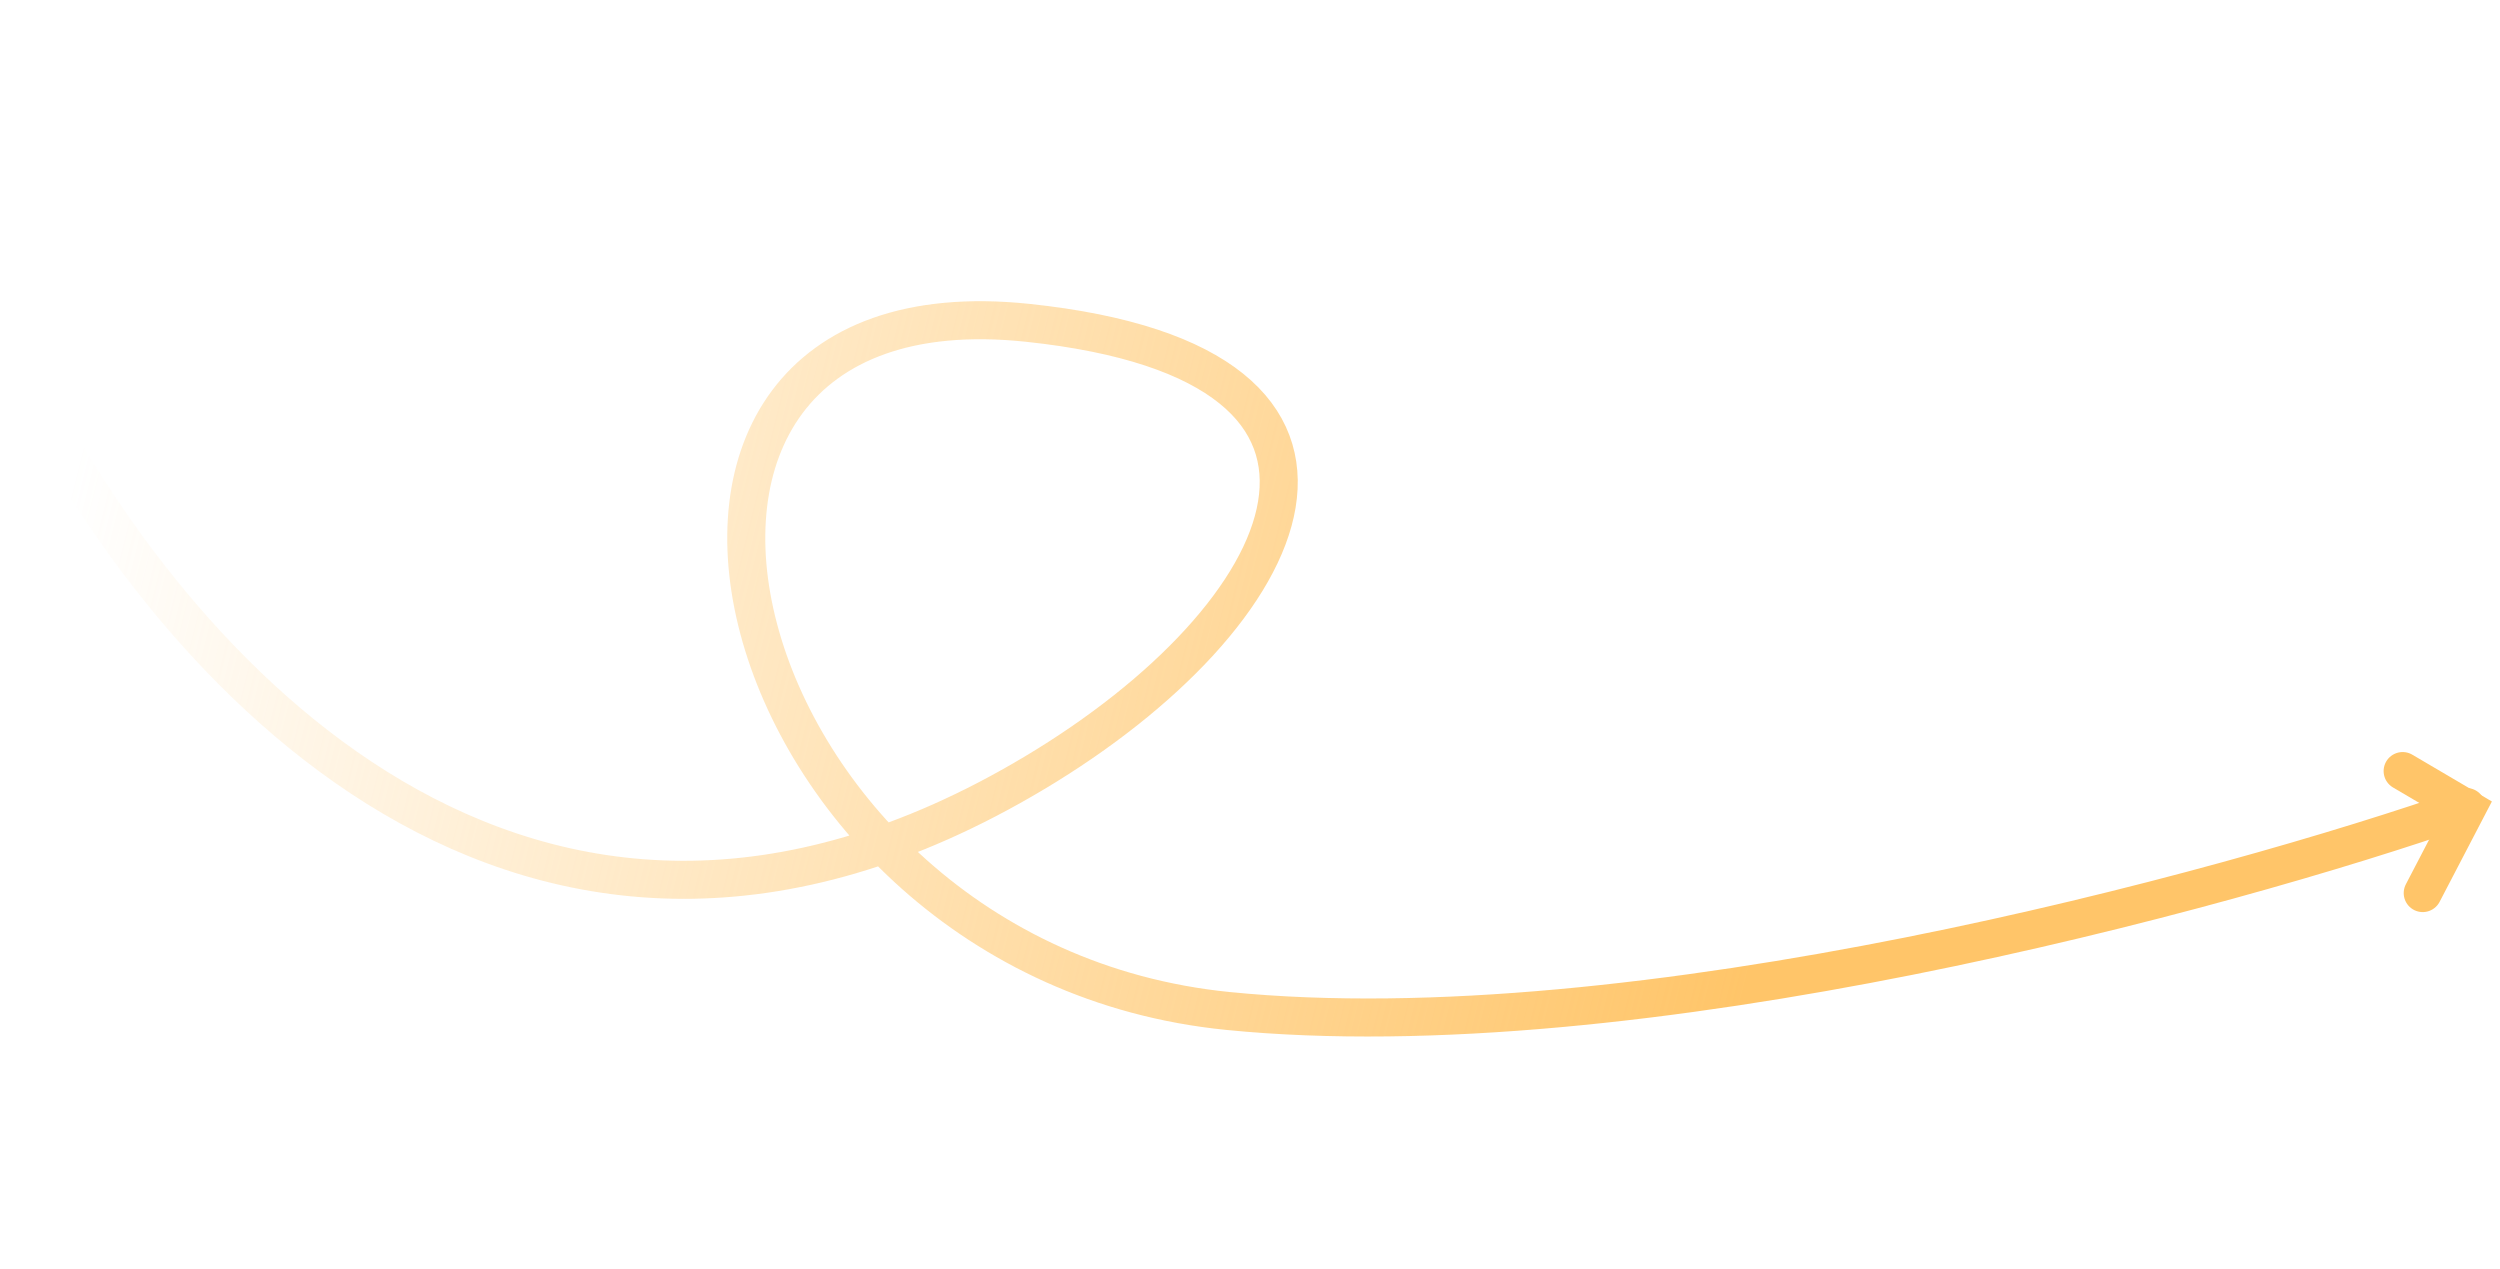 <svg width="199" height="101" viewBox="0 0 199 101" fill="none" xmlns="http://www.w3.org/2000/svg">
<path d="M2 30.258C13.405 52.93 41.833 85.716 82.334 61.526C103.288 49.011 113.034 28.993 81.804 25.697C44.043 21.711 57.166 76.411 97.729 80.472C130.179 83.721 176.98 71.002 196.324 64.237" stroke="url(#paint0_linear_1_224)" stroke-width="3.028" stroke-linecap="round"/>
<path d="M192.849 71.088L196.347 64.374L191.25 61.377" stroke="#FFC569" stroke-width="3.028" stroke-linecap="round"/>
<defs>
<linearGradient id="paint0_linear_1_224" x1="138.225" y1="81.905" x2="3.189" y2="48.562" gradientUnits="userSpaceOnUse">
<stop stop-color="#FFC569"/>
<stop offset="1" stop-color="#FFC569" stop-opacity="0"/>
</linearGradient>
</defs>
</svg>

